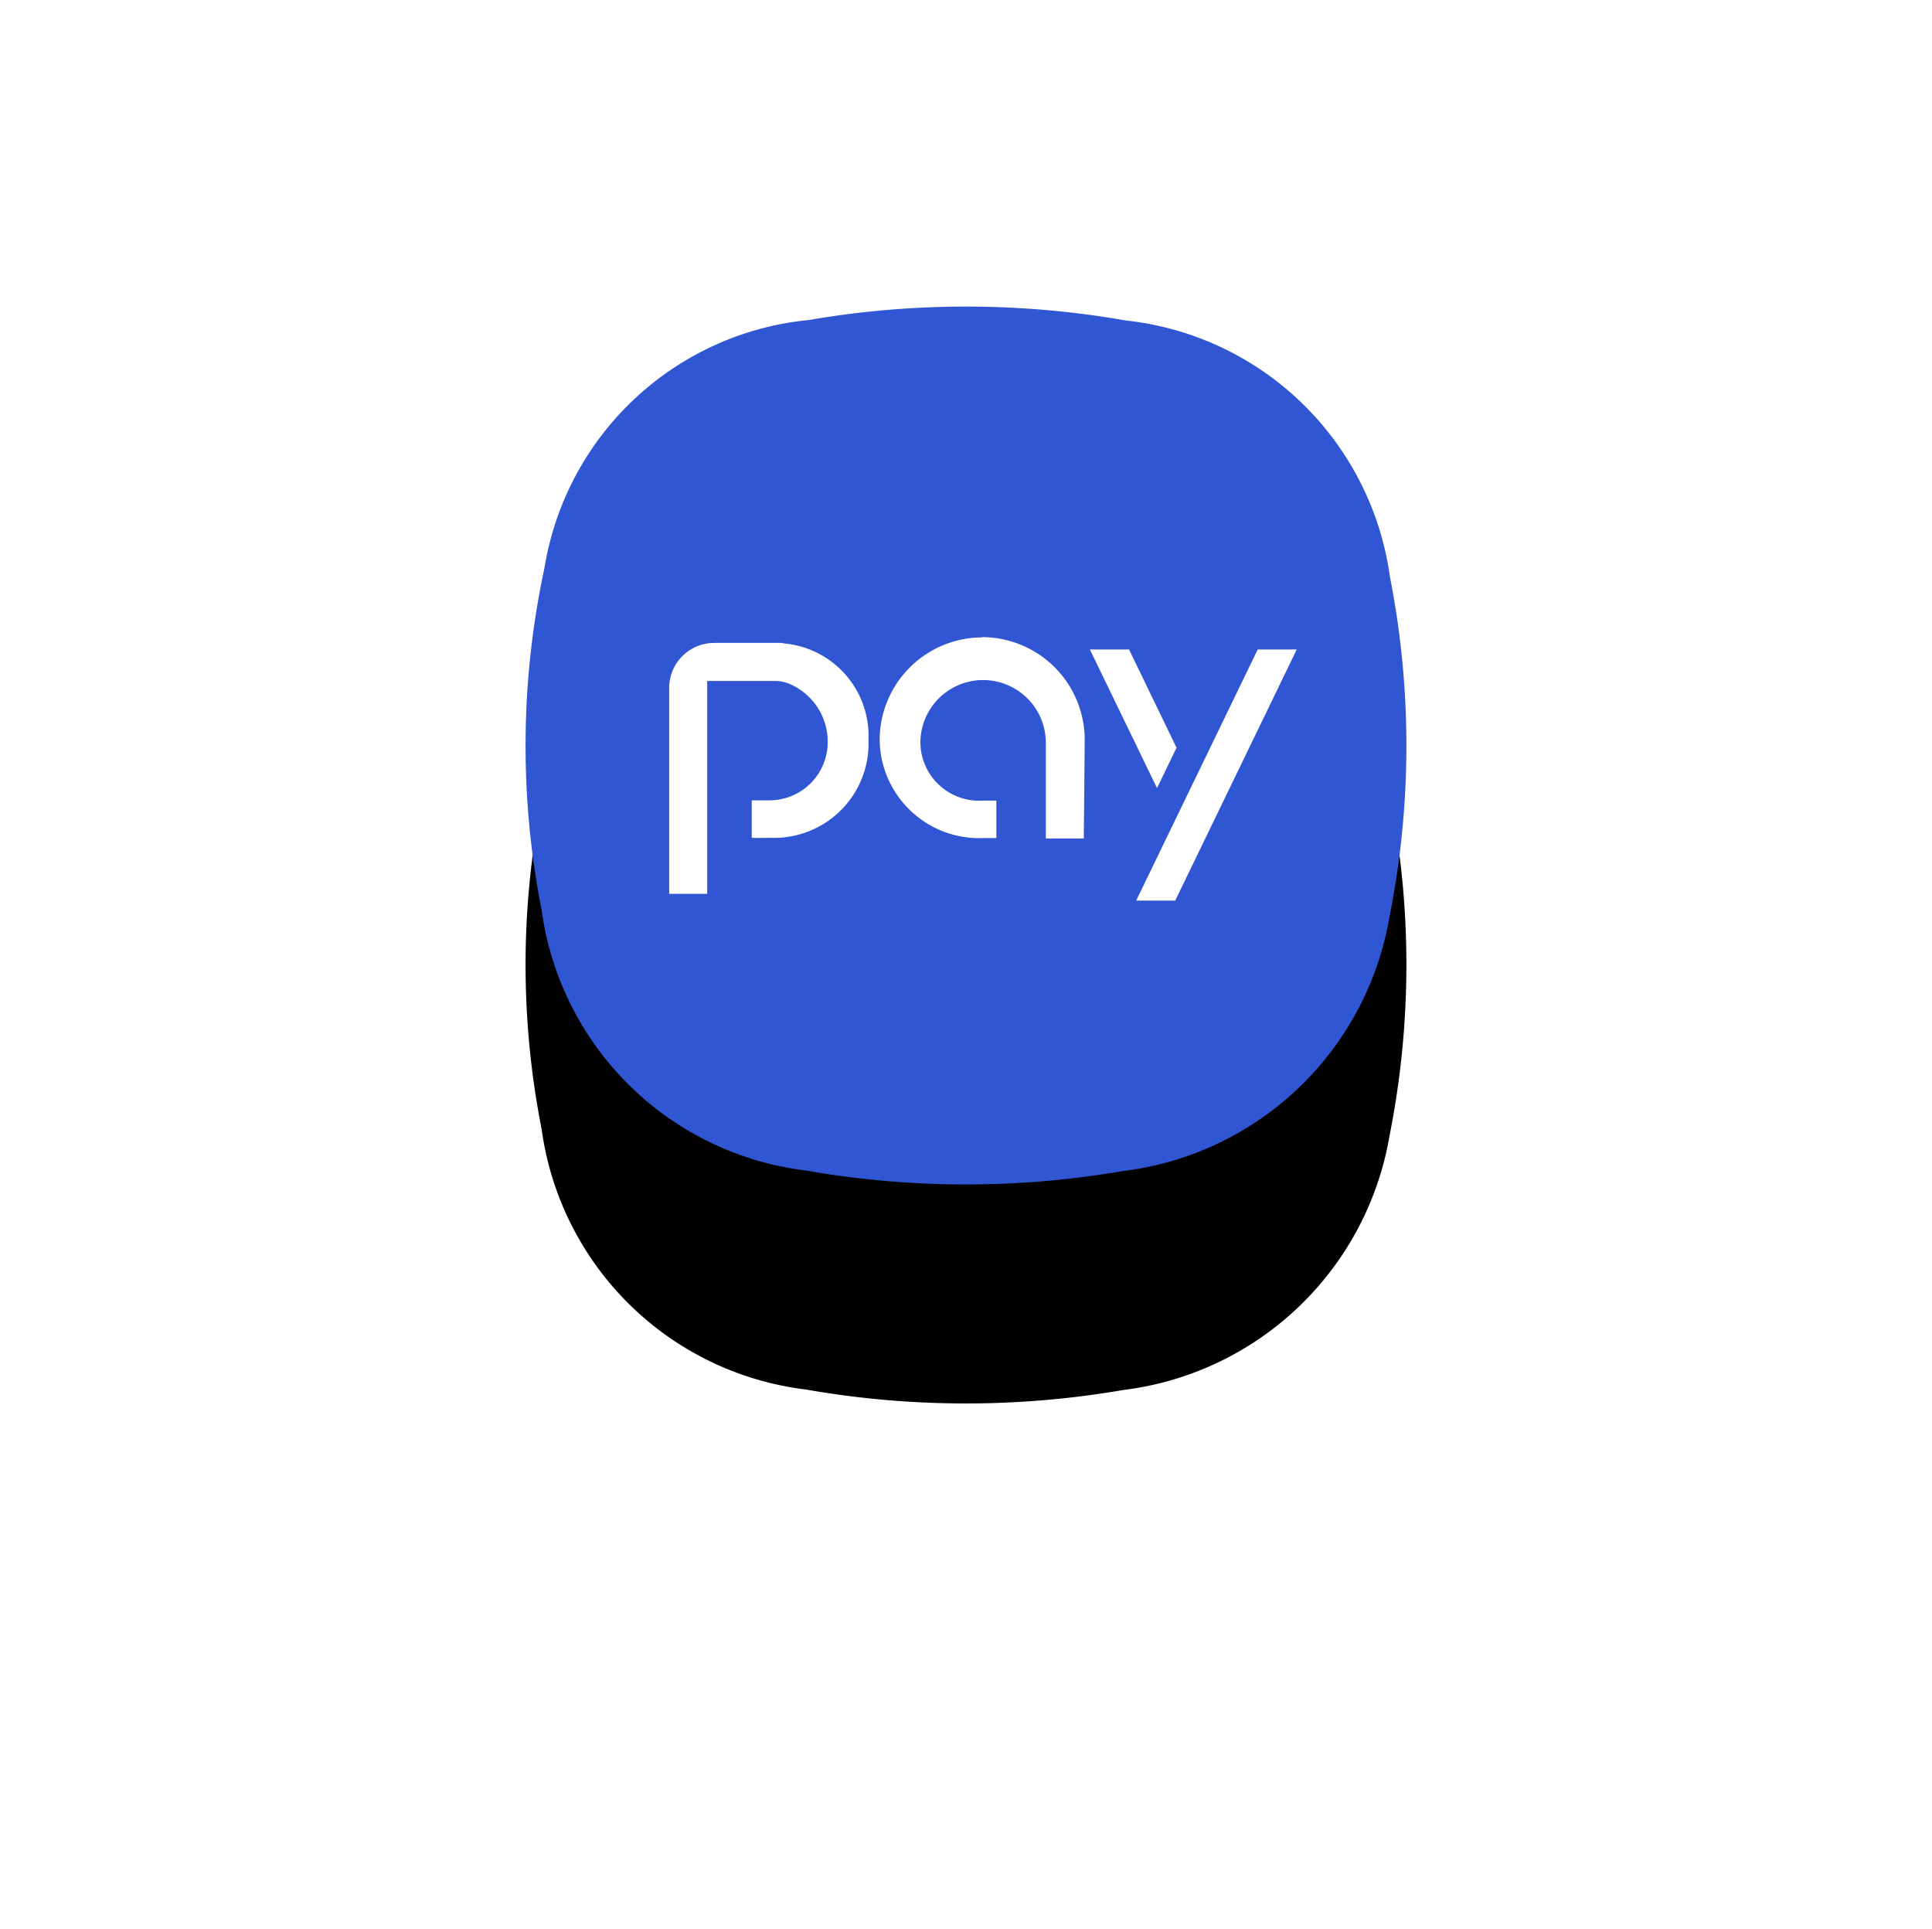 <svg xmlns="http://www.w3.org/2000/svg" xmlns:xlink="http://www.w3.org/1999/xlink" width="44.113" height="44.043" viewBox="0 0 44.113 44.043">
  <defs>
    <filter id="Path_69" x="0" y="0" width="44.113" height="44.043" filterUnits="userSpaceOnUse">
      <feOffset dy="5" input="SourceAlpha"/>
      <feGaussianBlur stdDeviation="4" result="blur"/>
      <feFlood flood-opacity="0.078"/>
      <feComposite operator="in" in2="blur"/>
      <feComposite in="SourceGraphic"/>
    </filter>
  </defs>
  <g id="icons" transform="translate(12 7)">
    <g id="samsung_pay" transform="translate(0 0)">
      <g id="Group_19" data-name="Group 19">
        <g transform="matrix(1, 0, 0, 1, -12, -7)" filter="url(#Path_69)">
          <path id="Path_69-2" data-name="Path 69" d="M.432,5.965A6.78,6.78,0,0,1,6.472.306,21.138,21.138,0,0,1,13.71.318a6.825,6.825,0,0,1,6.027,5.856,19.976,19.976,0,0,1-.008,7.745,7.038,7.038,0,0,1-6.089,5.818A21.14,21.14,0,0,1,6.4,19.725,6.933,6.933,0,0,1,.366,13.773,19.336,19.336,0,0,1,.432,5.965Z" transform="translate(12 7)"/>
        </g>
        <path id="Path_70" data-name="Path 70" d="M.432,5.965A6.78,6.78,0,0,1,6.472.306,21.138,21.138,0,0,1,13.71.318a6.825,6.825,0,0,1,6.027,5.856,19.976,19.976,0,0,1-.008,7.745,7.038,7.038,0,0,1-6.089,5.818A21.14,21.14,0,0,1,6.4,19.725,6.933,6.933,0,0,1,.366,13.773,19.336,19.336,0,0,1,.432,5.965Z" transform="translate(0 0)" fill="#3056d3"/>
      </g>
      <path id="Path_71" data-name="Path 71" d="M80.142,168.009a2.346,2.346,0,0,1,2.346,2.346c0,.1-.021,2.251-.021,2.251H81.6V170.42c0-.044,0-.087-.006-.13v0h0a1.432,1.432,0,0,0-2.858.132,1.342,1.342,0,0,0,1.435,1.319h.3l0,.856c-.109,0-.205,0-.319,0a2.272,2.272,0,0,1-2.346-2.236,2.346,2.346,0,0,1,2.346-2.346Zm-4.55.141a2.12,2.12,0,0,1,1.959,2.205,2.154,2.154,0,0,1-2.205,2.236c-.114,0-.352.006-.46,0l0-.856h.4a1.33,1.33,0,0,0,1.334-1.334,1.433,1.433,0,0,0-.8-1.291.848.848,0,0,0-.4-.1H73.868v4.859H73v-4.7a1.028,1.028,0,0,1,1.028-1.028h1.564Zm10.846.141h.891l-2.775,5.734h-.891l2.775-5.734Zm-1.853,2.243-.446.921-1.533-3.164H83.5Z" transform="translate(-69.721 -160.462)" fill="#fff" fill-rule="evenodd"/>
    </g>
  </g>
</svg>
